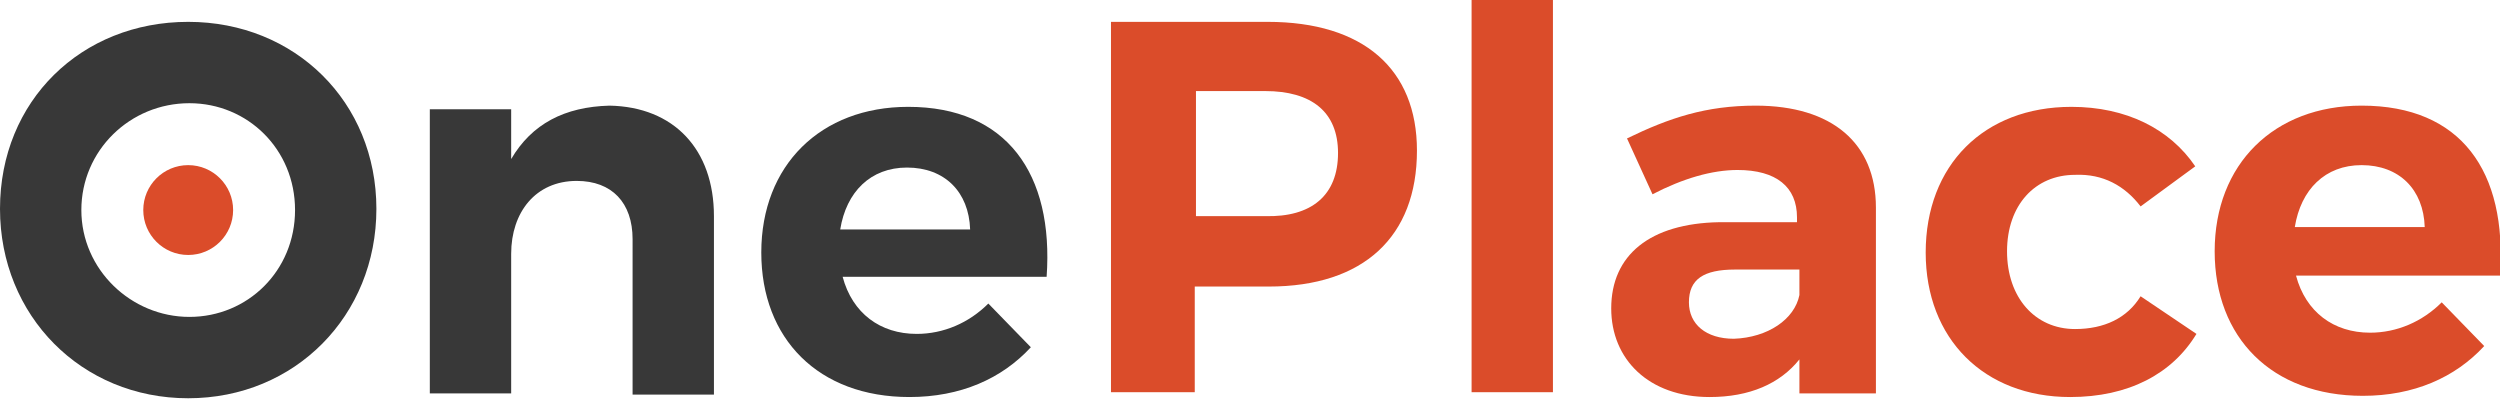 <?xml version="1.0" encoding="utf-8"?>
<!-- Generator: Adobe Illustrator 19.2.0, SVG Export Plug-In . SVG Version: 6.00 Build 0)  -->
<svg version="1.1" id="Layer_1" xmlns="http://www.w3.org/2000/svg" xmlns:xlink="http://www.w3.org/1999/xlink" x="0px" y="0px"
	 viewBox="0 0 205.9 33.1" style="enable-background:new 0 0 205.9 33.1;" xml:space="preserve">
<style type="text/css">
	.st0{fill:#DB4C2A;}
	.st1{fill:#383838;}
</style>
<g>
	<path class="st0" d="M116.7,12.4c0,7.1-4.4,11.2-12.2,11.2h-6.1v8.7h-6.9V1.8h12.9C112.3,1.8,116.7,5.7,116.7,12.4z M110.2,12.6
		c0-3.4-2.2-5.1-6-5.1h-5.7v10.3h5.7C108,17.9,110.2,16.1,110.2,12.6z"/>
	<path class="st0" d="M127.9,0v32.3h-6.7V0H127.9z"/>
	<path class="st0" d="M148.2,32.3v-2.7c-1.6,2-4.1,3.1-7.4,3.1c-5,0-8.1-3.1-8.1-7.3c0-4.4,3.2-7,8.9-7.1h6.4v-0.4
		c0-2.5-1.7-3.9-4.9-3.9c-2.1,0-4.5,0.7-7,2l-2.1-4.6c3.5-1.7,6.5-2.7,10.6-2.7c6.3,0,9.9,3.1,9.9,8.4l0,15.3H148.2z M148.2,24.3
		v-2.1h-5.3c-2.6,0-3.8,0.8-3.8,2.7c0,1.8,1.4,3,3.7,3C145.6,27.8,147.8,26.3,148.2,24.3z"/>
	<path class="st0" d="M170.9,14.4c-3.3,0-5.6,2.5-5.6,6.3c0,3.8,2.3,6.4,5.6,6.4c2.4,0,4.3-0.9,5.4-2.7l4.6,3.1
		c-2,3.3-5.6,5.2-10.4,5.2c-7.1,0-11.9-4.8-11.9-11.9c0-7.2,4.8-12,12-12c4.5,0,8.1,1.8,10.2,4.9l-4.5,3.3
		C175,15.3,173.2,14.3,170.9,14.4z"/>
	<path class="st0" d="M205.9,22.7h-16.8c0.8,3,3.1,4.7,6.1,4.7c2.2,0,4.3-0.9,5.9-2.5l3.5,3.6c-2.4,2.6-5.8,4.1-10,4.1
		c-7.5,0-12.2-4.8-12.2-11.9c0-7.2,4.9-12,12.1-12C202.7,8.7,206.5,14.1,205.9,22.7z M199.7,18.7c-0.1-3.1-2.1-5.1-5.2-5.1
		c-3,0-5,2-5.5,5.1H199.7z"/>
	<path class="st1" d="M15.5,1.8C6.7,1.8,0,8.3,0,17.2c0,8.8,6.7,15.6,15.5,15.6C24.3,32.8,31,26,31,17.2C31,8.4,24.3,1.8,15.5,1.8z
		 M15.6,26.1c-4.8,0-8.9-3.9-8.9-8.8s4-8.8,8.9-8.8c4.8,0,8.7,3.8,8.7,8.8S20.4,26.1,15.6,26.1z"/>
	<path class="st1" d="M58.8,17.8v14.7h-6.7V19.7c0-3-1.7-4.8-4.6-4.8c-3.4,0-5.4,2.6-5.4,6v11.5h-6.7V9h6.7v4.1
		c1.7-2.9,4.4-4.3,8.1-4.4C55.5,8.8,58.8,12.3,58.8,17.8z"/>
	<path class="st1" d="M86.2,22.8H69.4c0.8,3,3.1,4.7,6.1,4.7c2.2,0,4.3-0.9,5.9-2.5l3.5,3.6c-2.4,2.6-5.8,4.1-10,4.1
		c-7.5,0-12.2-4.8-12.2-11.9c0-7.2,4.9-12,12.1-12C82.9,8.8,86.8,14.3,86.2,22.8z M79.9,18.9c-0.1-3.1-2.1-5.1-5.2-5.1
		c-3,0-5,2-5.5,5.1H79.9z"/>
	<circle class="st0" cx="15.5" cy="17.3" r="3.7"/>
</g>
</svg>
